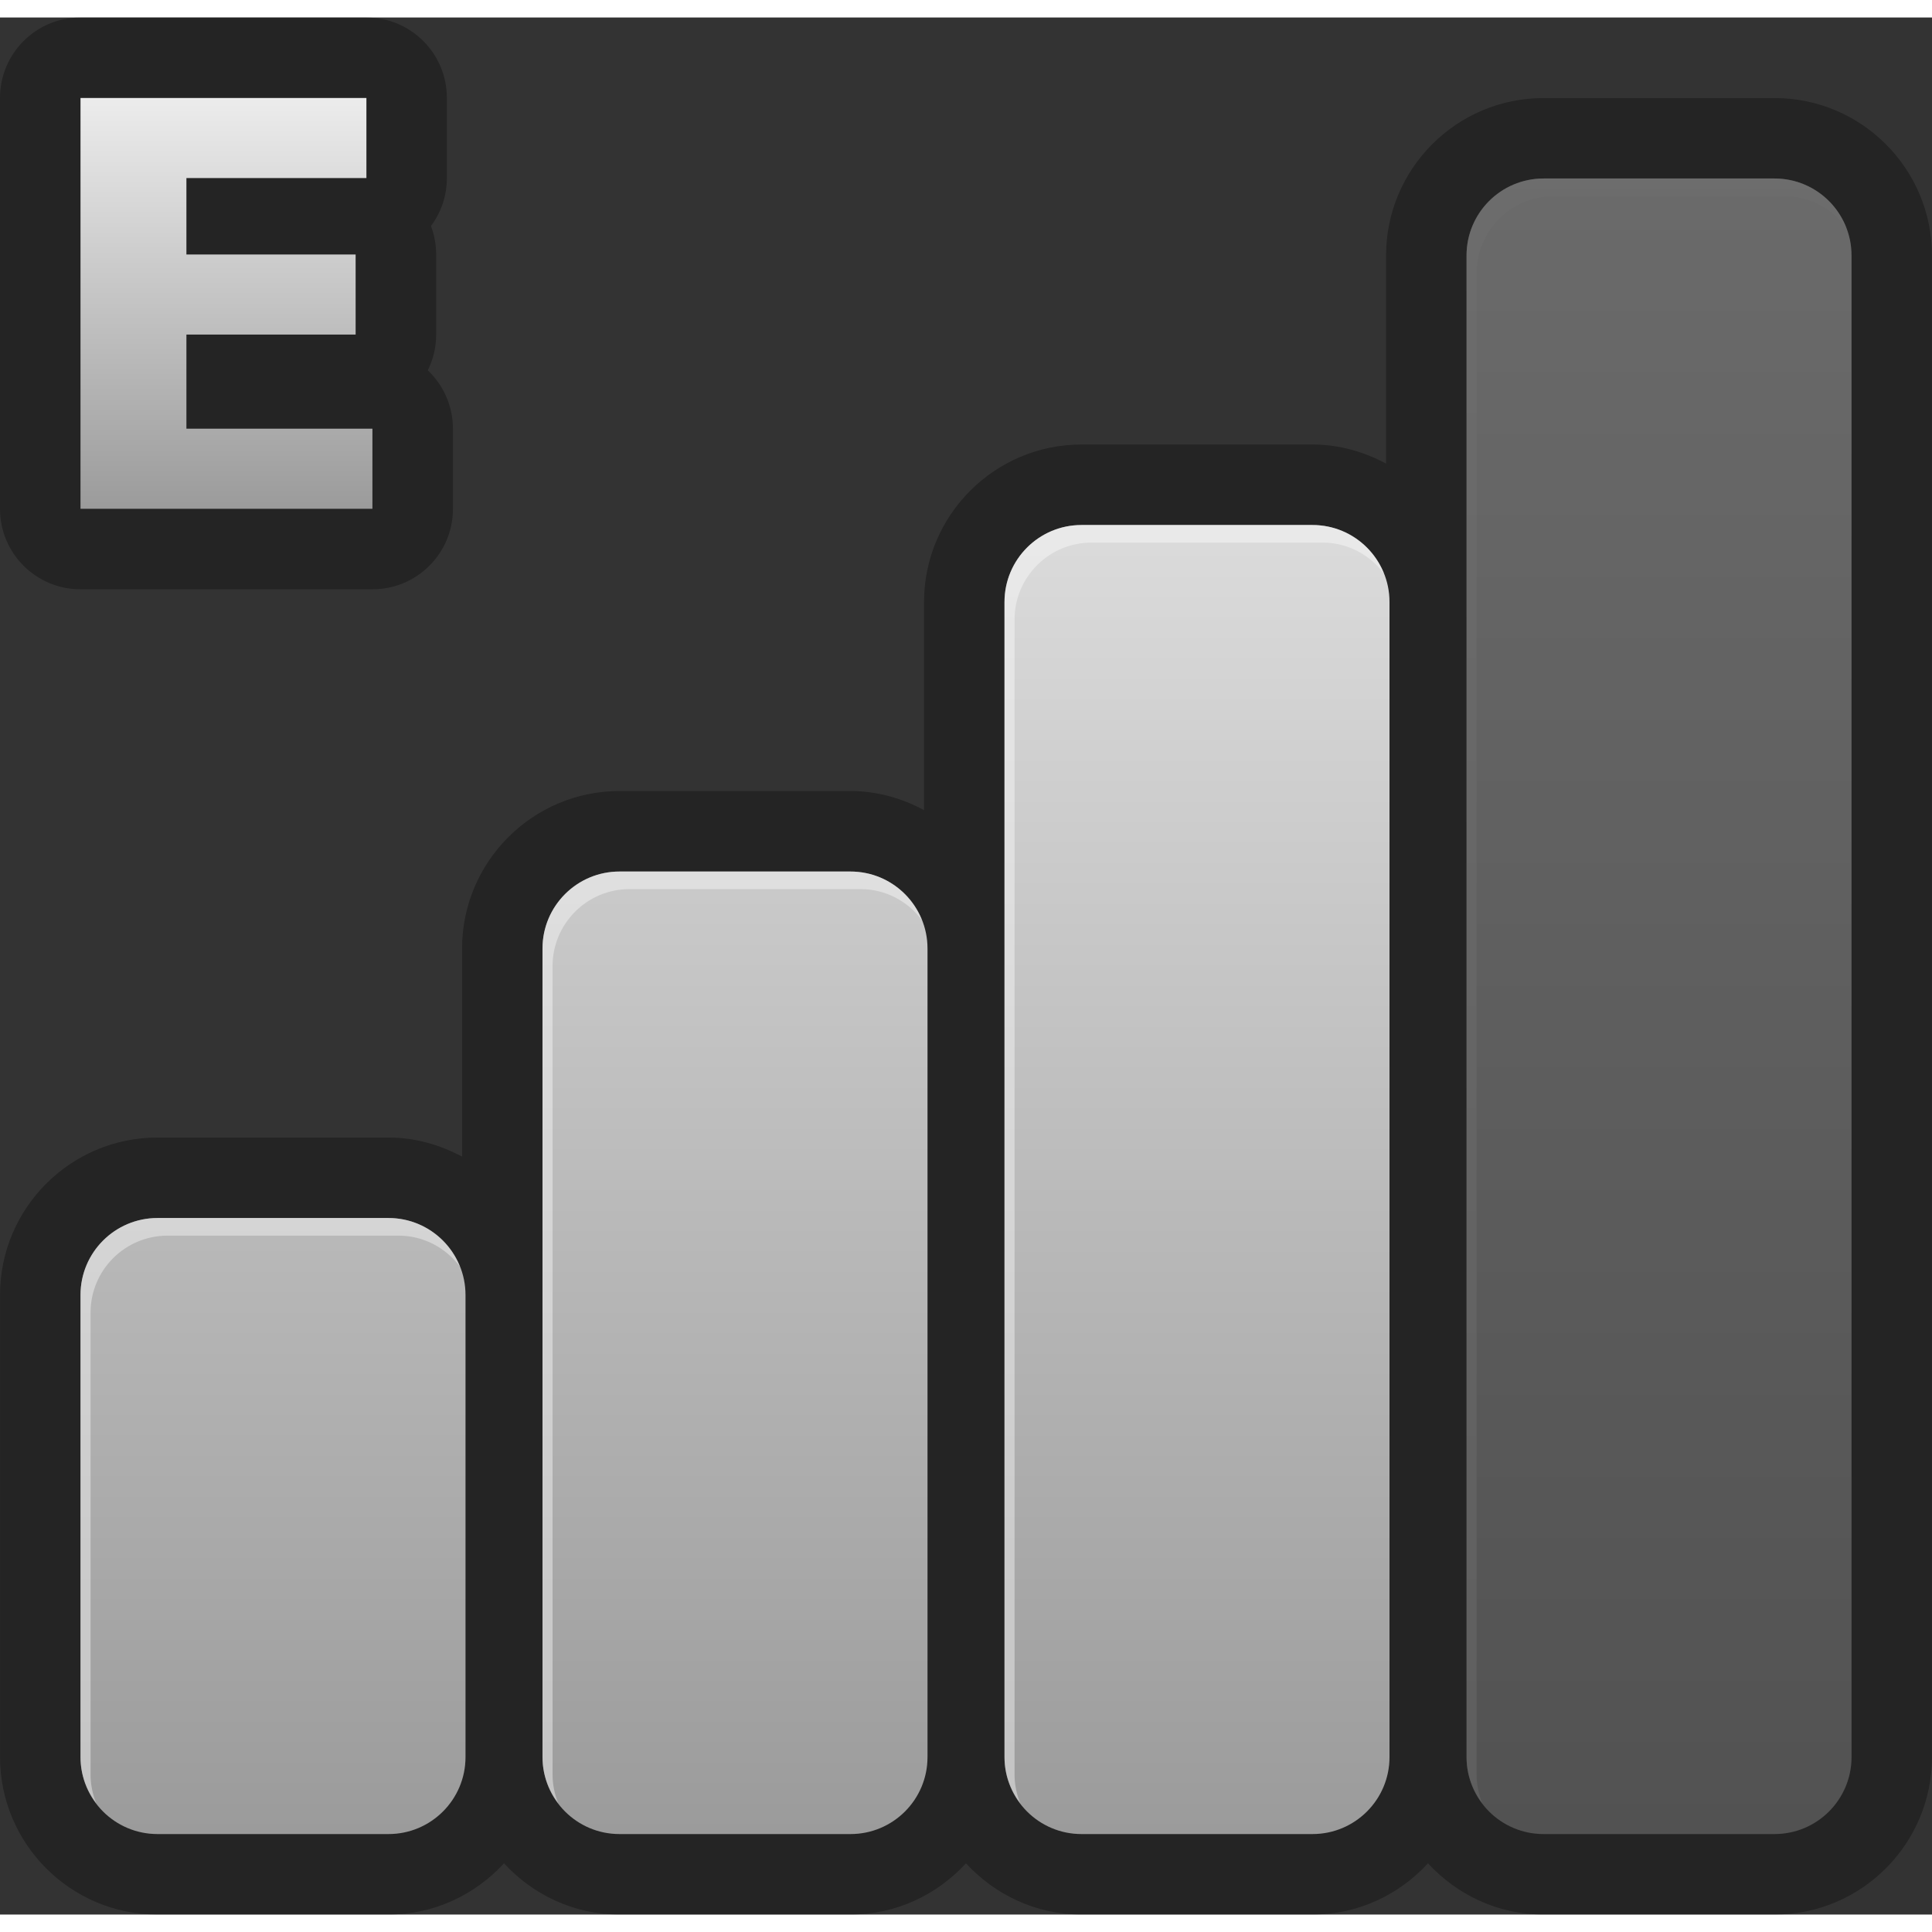 <?xml version="1.0" encoding="UTF-8" standalone="no"?>
<!-- Generator: Adobe Illustrator 13.0.0, SVG Export Plug-In . SVG Version: 6.00 Build 14576)  -->
<svg id="svg2" xmlns:rdf="http://www.w3.org/1999/02/22-rdf-syntax-ns#" xmlns="http://www.w3.org/2000/svg" enable-background="new 0 0 47.999 47.131" xml:space="preserve" height="48" width="47.999" version="1.0" y="0px" x="0px" xmlns:cc="http://creativecommons.org/ns#" xmlns:xlink="http://www.w3.org/1999/xlink" viewBox="0 0 47.999 47.131" xmlns:dc="http://purl.org/dc/elements/1.1/"><rect x="0" y="0" width="47.999" height="47.131" fill="#333333" stroke="none"/><defs id="defs310">
			<linearGradient id="linearGradient2774" y2="4" gradientUnits="userSpaceOnUse" x2="24" y1="45.131" x1="24"><stop id="stop279" stop-color="#9B9B9B" offset="0"/><stop id="stop281" stop-color="#ECECEC" offset="1"/></linearGradient>
		</defs>
<g id="Layer_2" opacity=".3">
	<g id="g238">
		<g id="g240">
			<path id="path242" d="m44.088 2.002h-5.74c-2.158 0-3.912 1.753-3.912 3.912v5.169c-0.548-0.292-1.164-0.474-1.827-0.474h-5.739c-2.157 0-3.913 1.756-3.913 3.914v5.169c-0.547-0.292-1.163-0.474-1.826-0.474h-5.739c-2.158 0-3.912 1.756-3.912 3.914v5.169c-0.548-0.292-1.164-0.474-1.828-0.474h-5.739c-2.158 0-3.912 1.753-3.912 3.911v11.479c0 2.158 1.753 3.914 3.912 3.914h5.739c1.138 0 2.154-0.496 2.87-1.273 0.715 0.777 1.731 1.273 2.869 1.273h5.739c1.138 0 2.154-0.496 2.869-1.273 0.716 0.777 1.732 1.273 2.87 1.273h5.739c1.138 0 2.154-0.496 2.869-1.273 0.716 0.777 1.731 1.273 2.87 1.273h5.74c2.157 0 3.911-1.754 3.911-3.912v-37.305c0.001-2.159-1.753-3.912-3.91-3.912zm-32.523 41.216c0 1.057-0.857 1.913-1.913 1.913h-5.739c-1.057 0-1.913-0.857-1.913-1.913v-11.479c0-1.057 0.856-1.913 1.913-1.913h5.739c1.056 0 1.913 0.856 1.913 1.913v11.479zm11.478 0c0 1.057-0.856 1.913-1.913 1.913h-5.739c-1.056 0-1.913-0.856-1.913-1.913v-20.087c0-1.057 0.857-1.913 1.913-1.913h5.739c1.057 0 1.913 0.856 1.913 1.913v20.087zm11.478 0c0 1.057-0.856 1.913-1.913 1.913h-5.739c-1.056 0-1.913-0.856-1.913-1.913v-28.696c0-1.057 0.857-1.913 1.913-1.913h5.739c1.057 0 1.913 0.856 1.913 1.913v28.696zm11.479 0c0 1.057-0.856 1.913-1.913 1.913h-5.739c-1.057 0-1.913-0.856-1.913-1.913v-37.305c0-1.056 0.856-1.913 1.913-1.913h5.739c1.057 0 1.913 0.857 1.913 1.913v37.305z"/>
		</g>
	</g>
</g>
<g id="g2825"><path id="path2799" fill="url(#linearGradient2774)" d="m21.13 21.218h-5.739c-1.056 0-1.913 0.856-1.913 1.913v20.087c0 1.057 0.857 1.913 1.913 1.913h5.739c1.057 0 1.913-0.856 1.913-1.913v-20.087c0-1.057-0.856-1.913-1.913-1.913z"/><path id="path2815" opacity=".4" fill="#fff" d="m21.13 21.218h-5.739c-1.056 0-1.913 0.856-1.913 1.913v20.087c0 0.432 0.148 0.825 0.389 1.145-0.087-0.219-0.139-0.457-0.139-0.707v-20.088c0-1.057 0.857-1.913 1.913-1.913h5.739c0.625 0 1.175 0.304 1.524 0.769-0.281-0.706-0.967-1.206-1.774-1.206z"/></g><g id="g2817" opacity=".3"><path id="path283" fill="url(#linearGradient2774)" d="m44.087 4h-5.739c-1.057 0-1.913 0.857-1.913 1.913v37.305c0 1.057 0.856 1.913 1.913 1.913h5.739c1.057 0 1.913-0.856 1.913-1.913v-37.305c0-1.056-0.856-1.913-1.913-1.913z"/><path id="path2813" opacity=".4" fill="#fff" d="m44.087 4h-5.739c-1.057 0-1.913 0.857-1.913 1.913v37.305c0 0.432 0.147 0.825 0.389 1.145-0.087-0.219-0.139-0.457-0.139-0.707v-37.305c0-1.056 0.856-1.913 1.913-1.913h5.739c0.625 0 1.175 0.305 1.524 0.769-0.281-0.707-0.967-1.207-1.774-1.207z"/></g><g id="g2829"><path id="path2801" fill="url(#linearGradient2774)" d="m9.652 29.826h-5.739c-1.057 0-1.913 0.857-1.913 1.913v11.479c0 1.057 0.856 1.913 1.913 1.913h5.739c1.056 0 1.913-0.856 1.913-1.913v-11.479c0-1.056-0.857-1.913-1.913-1.913z"/><path id="path2811" opacity=".4" fill="#fff" d="m9.652 29.826h-5.739c-1.057 0-1.913 0.857-1.913 1.913v11.479c0 0.432 0.148 0.825 0.389 1.145-0.087-0.219-0.139-0.457-0.139-0.707v-11.479c0-1.057 0.856-1.913 1.913-1.913h5.739c0.625 0 1.175 0.305 1.524 0.769-0.281-0.707-0.968-1.207-1.774-1.207z"/></g><g id="g2821"><path id="path2797" fill="url(#linearGradient2774)" d="m32.608 12.609h-5.739c-1.056 0-1.913 0.856-1.913 1.913v28.696c0 1.057 0.857 1.913 1.913 1.913h5.739c1.057 0 1.913-0.856 1.913-1.913v-28.696c0-1.057-0.856-1.913-1.913-1.913z"/><path id="path290" opacity=".4" fill="#fff" d="m32.608 12.609h-5.739c-1.056 0-1.913 0.856-1.913 1.913v28.696c0 0.431 0.148 0.824 0.389 1.145-0.087-0.219-0.139-0.457-0.139-0.707v-28.697c0-1.057 0.857-1.913 1.913-1.913h5.739c0.625 0 1.175 0.304 1.524 0.768-0.28-0.705-0.967-1.205-1.774-1.205z"/></g>
<g id="Layer_6_copy_2" opacity=".3">
	<g id="g293">
		<g id="g295">
			<path id="path297" d="m10.628 8.766c0.133-0.267 0.208-0.569 0.208-0.888v-1.989c0-0.249-0.045-0.487-0.129-0.709 0.249-0.333 0.395-0.744 0.395-1.192v-1.988c0-1.106-0.894-2-2-2h-7.102c-1.106 0-2 0.894-2 2v10.207c0 1.105 0.894 1.999 2 1.999h7.253c1.105 0 2-0.894 2-1.999v-1.989c-0.001-0.572-0.241-1.088-0.625-1.452zm-1.376 3.44h-7.252v-10.206h7.103v1.989h-4.472v1.9h4.204v1.989h-4.204v2.338h4.621v1.99z"/>
		</g>
	</g>
</g>
<g id="Layer_12">
	<g id="g300">
		<linearGradient id="SVGID_5_" y2="2" gradientUnits="userSpaceOnUse" x2="5.626" y1="12.206" x1="5.626">
			<stop id="stop303" stop-color="#9B9B9B" offset="0"/>
			<stop id="stop305" stop-color="#ECECEC" offset="1"/>
		</linearGradient>
		<path id="path307" fill="url(#SVGID_5_)" d="m2 2h7.103v1.989h-4.472v1.9h4.204v1.989h-4.204v2.338h4.621v1.989h-7.252v-10.205z"/>
	</g>
</g>
</svg>
